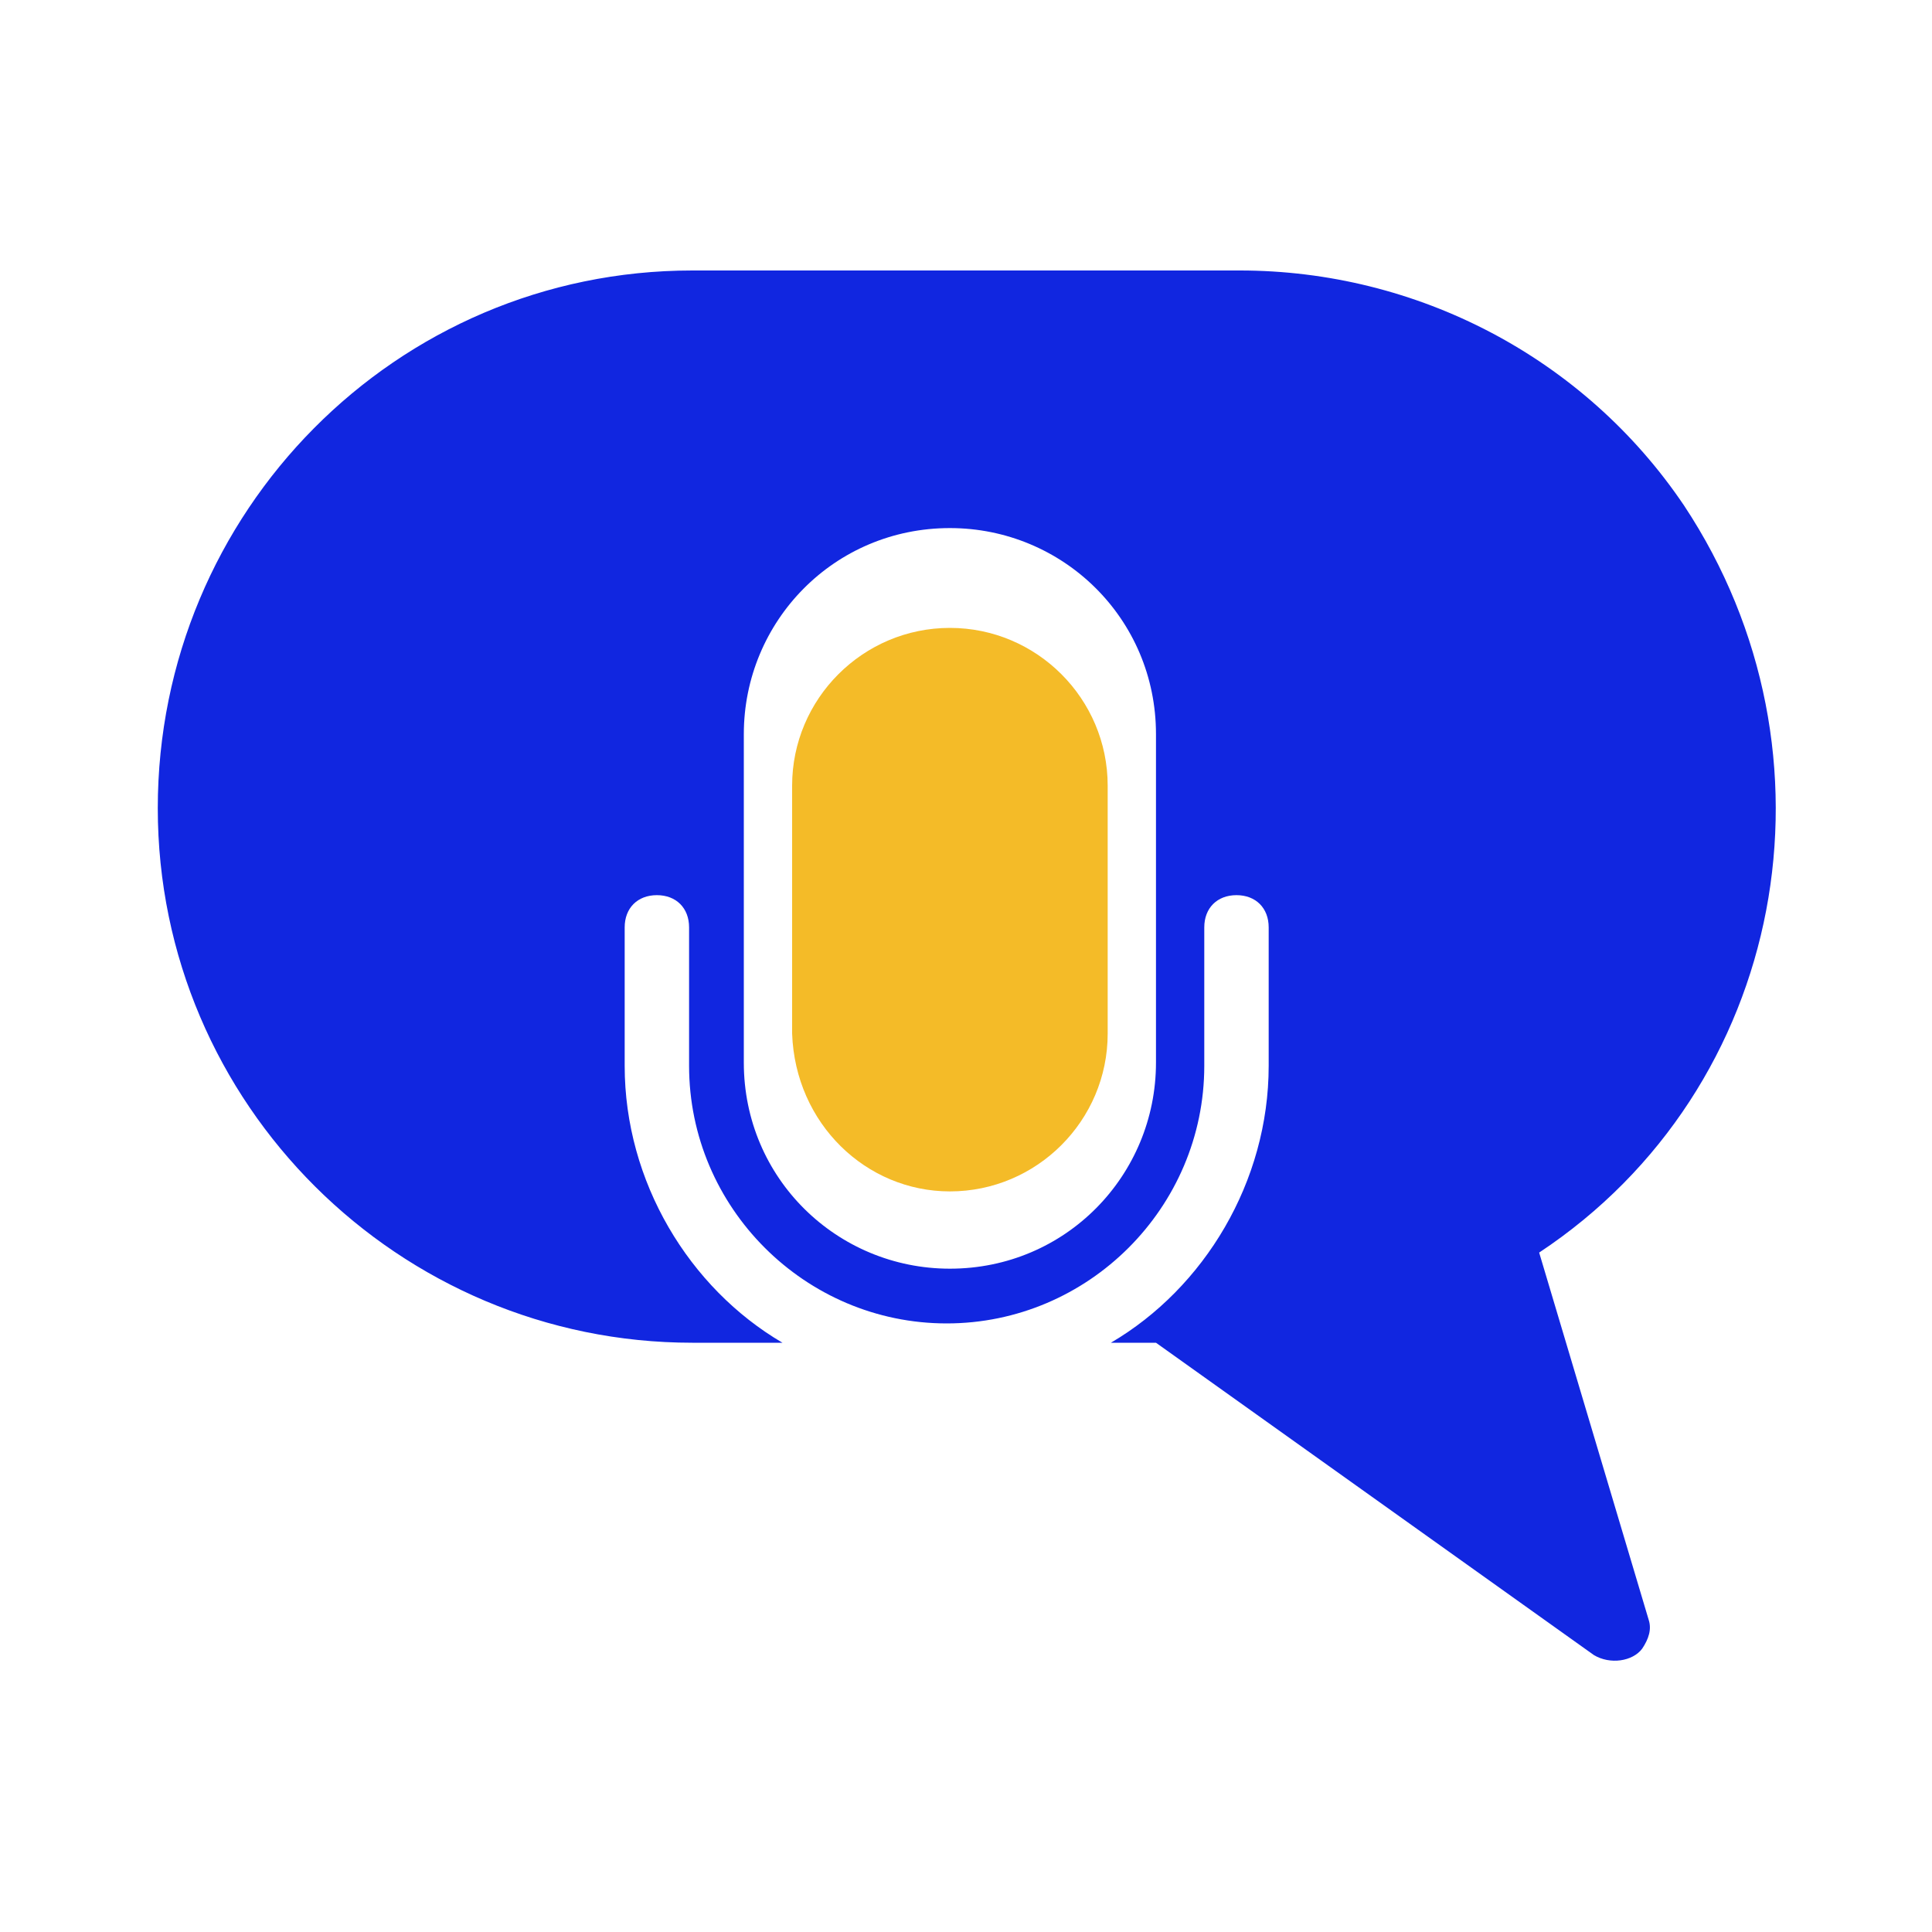 <?xml version="1.0" encoding="utf-8"?>
<!-- Generator: Adobe Illustrator 23.0.1, SVG Export Plug-In . SVG Version: 6.00 Build 0)  -->
<svg version="1.1" id="Layer_1" xmlns="http://www.w3.org/2000/svg" xmlns:xlink="http://www.w3.org/1999/xlink" x="0px" y="0px"
	 viewBox="0 0 60 60" style="enable-background:new 0 0 60 60;" xml:space="preserve">
<style type="text/css">
	.st0{fill:#1126E0;}
	.st1{fill:#F4BB28;}
</style>
<g>
	<path class="st0" d="M47.8,38.9c7.7-5.1,9.6-15.5,4.5-23.2c-3.1-4.6-8.3-7.3-13.8-7.3H21.5c-9.2,0-16.6,7.5-16.6,16.7
		c0,9.2,7.5,16.6,16.6,16.6h2.8c-2.9-1.7-4.9-5-4.9-8.6v-4.3c0-0.6,0.4-1,1-1c0.6,0,1,0.4,1,1v4.3c0,4.4,3.6,8,8,8s8-3.6,8-8v-4.3
		c0-0.6,0.4-1,1-1c0.6,0,1,0.4,1,1v4.3c0,3.6-2,6.9-4.9,8.6h1.4l13.6,9.7c0.5,0.3,1.2,0.2,1.5-0.2c0.2-0.3,0.3-0.6,0.2-0.9
		L47.8,38.9z M35.9,33c0,3.5-2.8,6.4-6.4,6.4c-3.5,0-6.4-2.8-6.4-6.4V22.8c0-3.5,2.8-6.4,6.4-6.4c3.5,0,6.4,2.8,6.4,6.4V33z"/>
	<path class="st1" d="M29.5,37c2.7,0,4.9-2.2,4.9-4.9v-7.7c0-2.7-2.2-4.9-4.9-4.9s-4.9,2.2-4.9,4.9v7.7C24.7,34.9,26.9,37,29.5,37z"
		/>
</g>
</svg>

